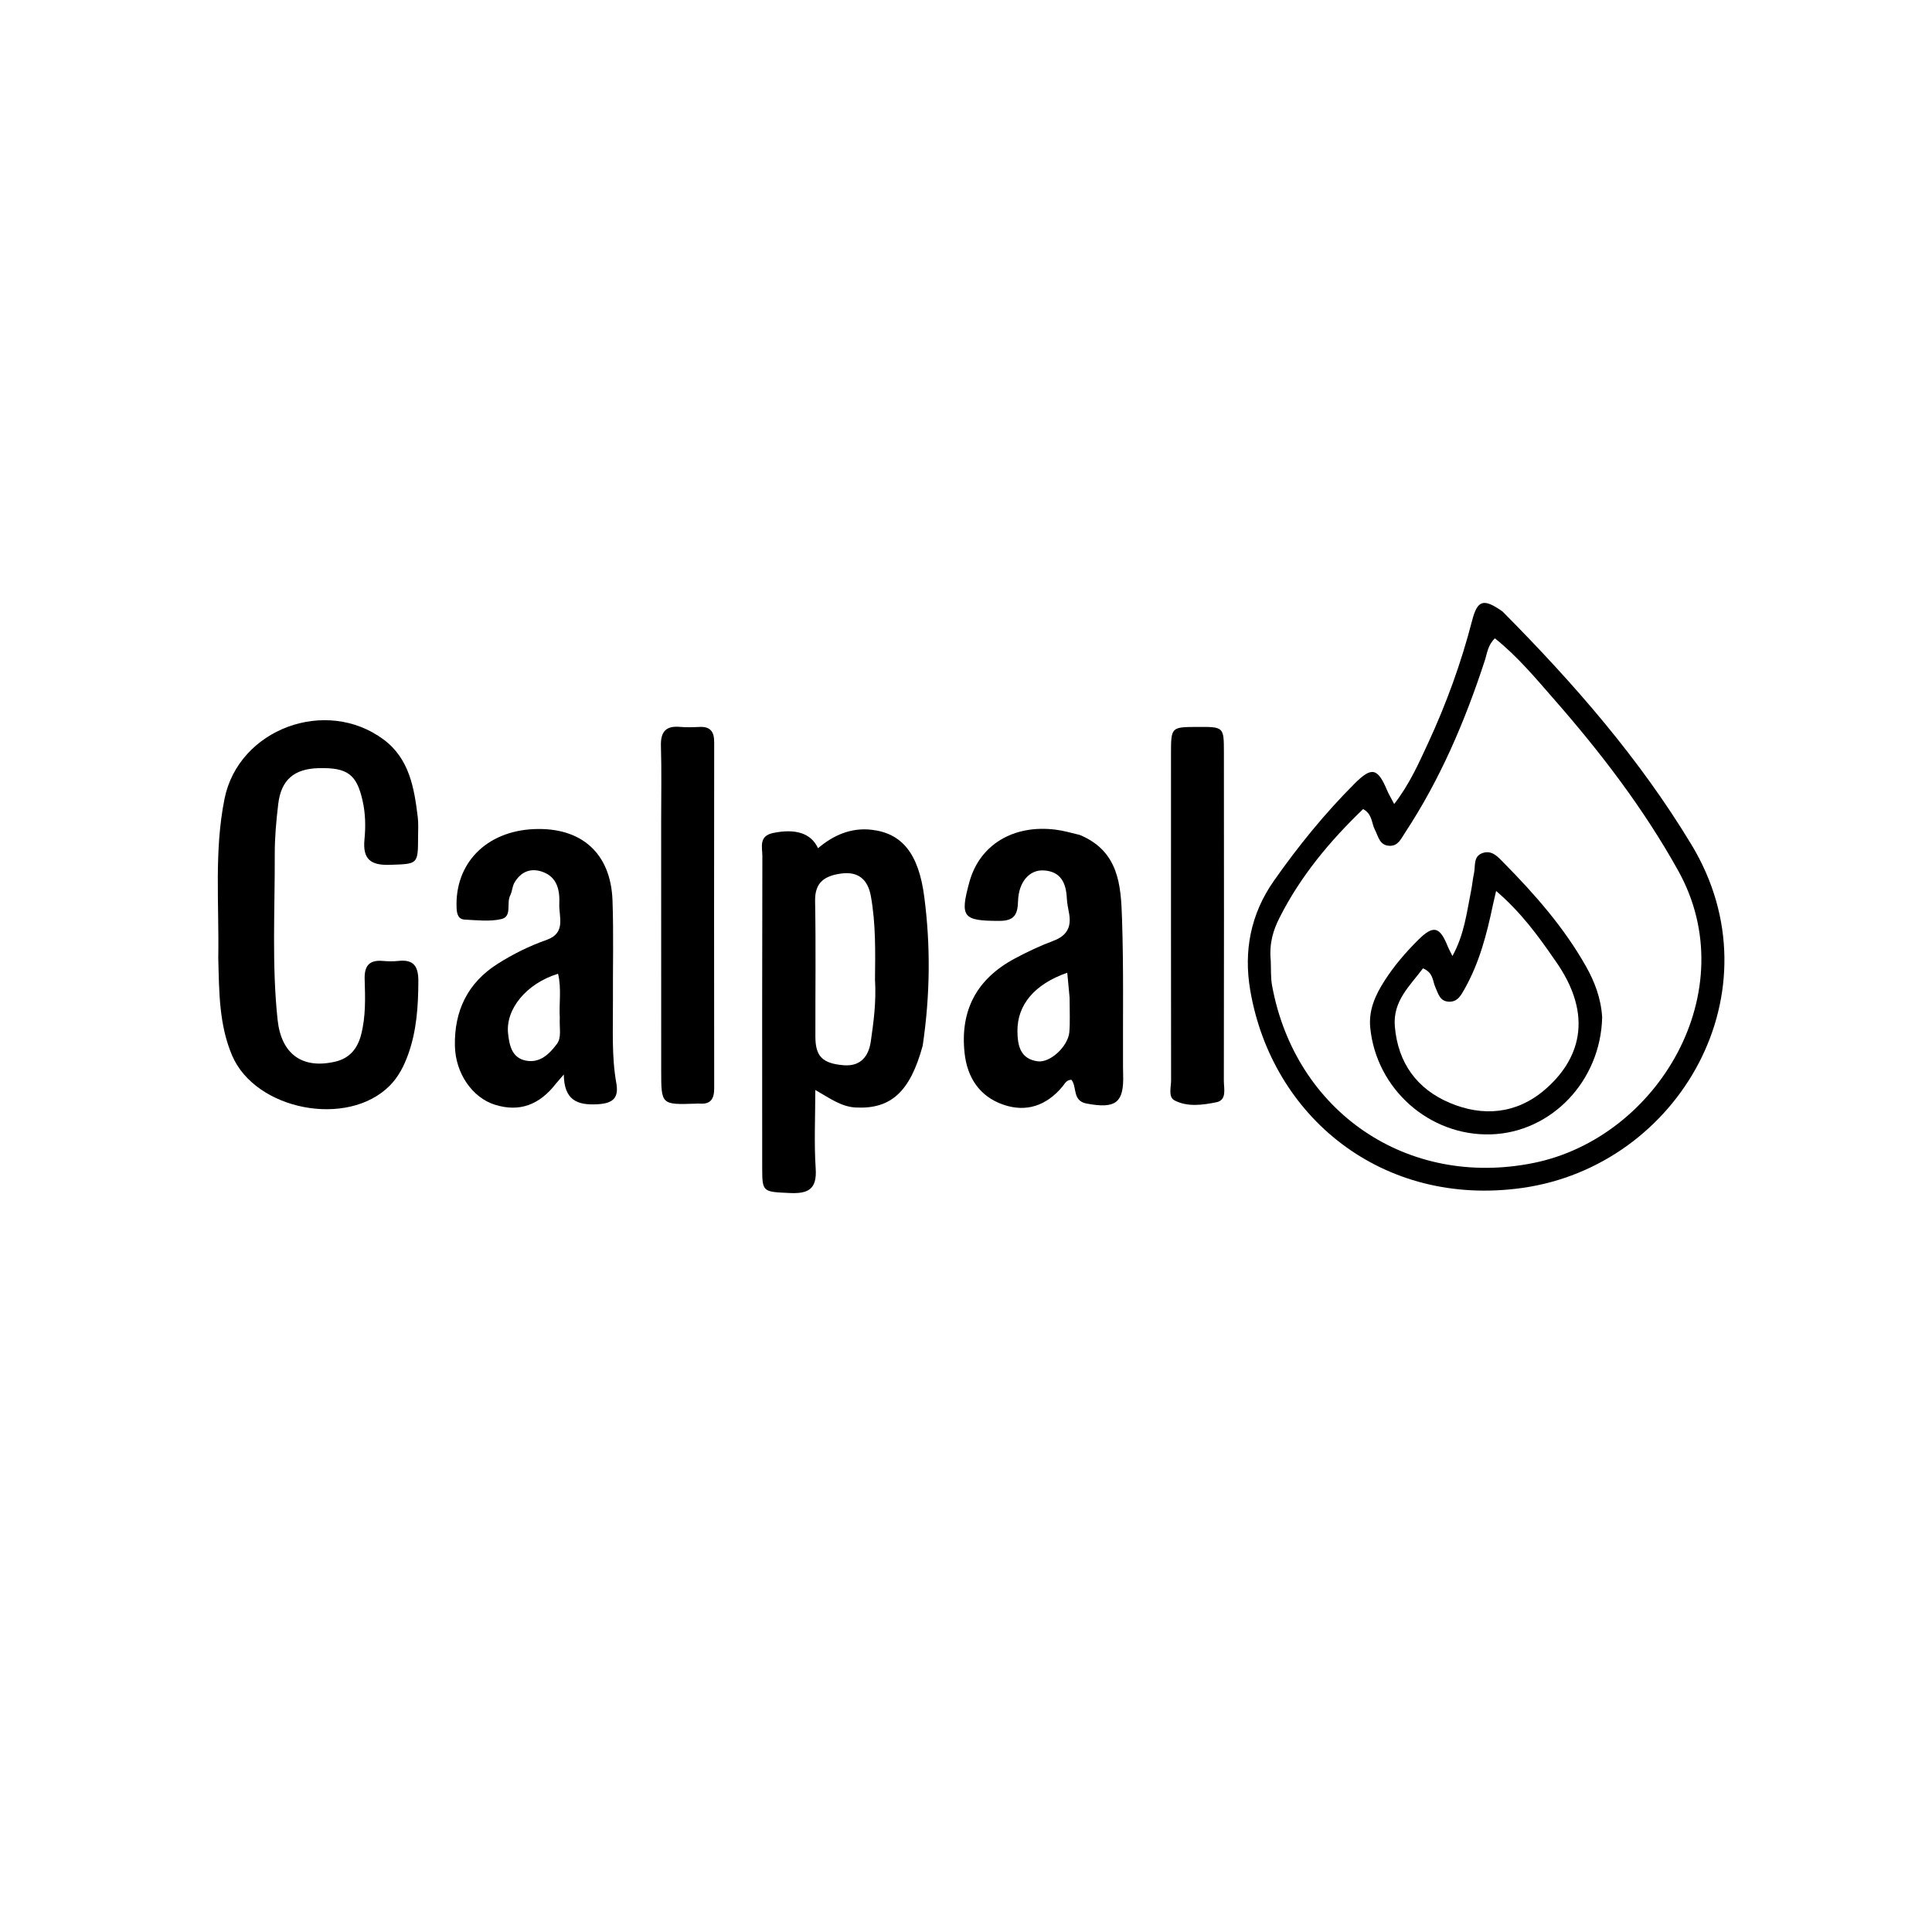 <svg version="1.1" id="Layer_1" xmlns="http://www.w3.org/2000/svg" xmlns:xlink="http://www.w3.org/1999/xlink" x="0px" y="0px"
	 width="100%" viewBox="0 0 496 496" enable-background="new 0 0 496 496" xml:space="preserve">
<path fill="#000000" opacity="1" stroke="none" 
	d="
M56.036,245.936 
	C56.264,231.982 54.964,218.421 57.636,205.099 
	C61.237,187.141 83.692,178.834 98.498,189.87 
	C105.107,194.797 106.349,202.301 107.255,209.826 
	C107.453,211.47 107.336,213.154 107.333,214.82 
	C107.321,221.978 107.268,221.782 100.12,222.027 
	C95.205,222.196 93.063,220.641 93.573,215.477 
	C93.896,212.204 93.831,208.852 93.082,205.538 
	C91.562,198.819 89.236,197.015 81.781,197.208 
	C75.513,197.37 72.173,200.202 71.432,206.398 
	C70.918,210.693 70.524,215.035 70.539,219.354 
	C70.589,233.503 69.764,247.664 71.265,261.796 
	C72.194,270.545 77.526,274.554 86.095,272.547 
	C89.679,271.708 91.736,269.295 92.673,265.768 
	C93.934,261.02 93.765,256.18 93.619,251.365 
	C93.515,247.929 94.825,246.399 98.284,246.698 
	C99.607,246.812 100.961,246.84 102.278,246.697 
	C106.294,246.259 107.417,248.156 107.403,251.951 
	C107.378,258.325 106.967,264.595 104.811,270.631 
	C103.744,273.62 102.314,276.458 100.029,278.749 
	C89.203,289.607 65.567,285.035 59.581,270.955 
	C56.235,263.083 56.26,254.741 56.036,245.936 
z"/>
<path fill="#000000" opacity="1" stroke="none" 
	d="
M385.745,156.987 
	C404.1,175.501 420.872,194.706 434.261,216.876 
	C456.945,254.437 431.082,299.323 390.804,304.979 
	C354.825,310.032 326.5,286.677 320.966,254.195 
	C319.264,244.205 321.036,234.707 327.029,226.152 
	C333.259,217.26 340.068,208.88 347.736,201.199 
	C352.137,196.792 353.674,197.118 356.101,202.884 
	C356.53,203.904 357.117,204.857 357.93,206.413 
	C361.848,201.354 364.189,196.05 366.601,190.847 
	C371.296,180.718 375.106,170.248 377.906,159.42 
	C379.303,154.014 380.815,153.525 385.745,156.987 
M326.232,246.569 
	C326.336,248.729 326.193,250.934 326.58,253.042 
	C332.543,285.464 361.334,305.108 393.707,298.566 
	C425.686,292.103 448.009,254.38 430.851,223.541 
	C421.95,207.542 410.966,193.223 398.999,179.554 
	C394.222,174.096 389.549,168.473 383.781,163.88 
	C381.944,165.655 381.798,167.723 381.194,169.574 
	C376.117,185.145 369.727,200.104 360.682,213.833 
	C359.691,215.337 358.928,217.244 356.69,217.141 
	C354.128,217.022 353.859,214.697 352.959,212.982 
	C352.083,211.311 352.351,209.013 349.953,207.709 
	C341.4,215.927 333.889,224.922 328.506,235.576 
	C326.918,238.719 325.817,242.035 326.232,246.569 
z"/>
<path fill="#000000" opacity="1" stroke="none" 
	d="
M236.883,268.454 
	C233.649,280.34 228.702,284.768 219.733,284.33 
	C216.026,284.148 213.209,282.068 209.31,279.826 
	C209.31,286.925 208.978,293.493 209.413,300.01 
	C209.772,305.404 207.402,306.501 202.67,306.279 
	C195.843,305.96 195.683,306.085 195.679,299.789 
	C195.664,273.13 195.65,246.471 195.72,219.813 
	C195.726,217.549 194.71,214.631 198.489,213.85 
	C204.161,212.677 208.221,213.861 210.008,217.762 
	C213.973,214.403 218.478,212.439 223.693,213.018 
	C231.658,213.904 235.853,219.224 237.286,230.237 
	C238.926,242.848 238.805,255.46 236.883,268.454 
M224.64,251.448 
	C224.713,244.305 224.852,237.158 223.58,230.083 
	C222.808,225.789 220.342,223.638 215.877,224.273 
	C211.861,224.844 209.171,226.417 209.26,231.272 
	C209.473,242.901 209.306,254.536 209.334,266.168 
	C209.346,271.186 211.131,273.023 216.585,273.476 
	C220.949,273.839 223.023,271.177 223.569,267.308 
	C224.264,262.383 224.979,257.435 224.64,251.448 
z"/>
<path fill="#000000" opacity="1" stroke="none" 
	d="
M277.217,214.356 
	C287.316,218.559 287.771,227.386 288.057,235.87 
	C288.482,248.506 288.257,261.164 288.31,273.812 
	C288.313,274.478 288.321,275.144 288.343,275.809 
	C288.583,283.131 286.453,284.718 278.961,283.316 
	C275.238,282.62 276.56,279.064 275.067,277.213 
	C273.761,277.223 273.343,278.262 272.744,278.977 
	C268.679,283.825 263.504,285.654 257.573,283.6 
	C251.526,281.507 248.333,276.689 247.642,270.402 
	C246.437,259.427 250.727,251.332 260.493,246.098 
	C263.711,244.373 267.044,242.799 270.461,241.521 
	C273.887,240.24 275.085,238.018 274.476,234.567 
	C274.245,233.256 273.947,231.942 273.885,230.62 
	C273.7,226.69 272.341,223.7 267.919,223.459 
	C264.277,223.262 261.508,226.426 261.364,231.326 
	C261.263,234.749 260.453,236.423 256.55,236.419 
	C247.218,236.408 246.385,235.519 248.867,226.451 
	C251.479,216.914 260.105,211.637 270.993,212.996 
	C272.965,213.242 274.899,213.788 277.217,214.356 
M274.597,256.133 
	C274.401,254.03 274.204,251.928 273.999,249.73 
	C265.568,252.658 261.161,257.984 261.205,264.7 
	C261.229,268.494 261.972,271.877 266.418,272.471 
	C269.653,272.904 274.234,268.567 274.53,264.965 
	C274.747,262.321 274.596,259.647 274.597,256.133 
z"/>
<path fill="#000000" opacity="1" stroke="none" 
	d="
M142.703,278.22 
	C138.522,283.629 133.387,285.584 127.095,283.627 
	C121.255,281.81 116.927,275.543 116.787,268.501 
	C116.609,259.559 120.023,252.341 127.767,247.435 
	C131.723,244.929 135.909,242.855 140.3,241.31 
	C145.429,239.507 143.444,235.352 143.589,232.02 
	C143.737,228.611 143.102,225.195 139.286,223.827 
	C136.22,222.728 133.7,223.819 132.073,226.604 
	C131.504,227.578 131.507,228.876 130.981,229.887 
	C129.95,231.87 131.548,235.296 128.718,235.952 
	C125.725,236.646 122.445,236.238 119.301,236.087 
	C117.709,236.01 117.294,234.725 117.224,233.21 
	C116.686,221.697 124.798,213.368 137.118,212.852 
	C149.266,212.344 156.815,219.038 157.248,231.182 
	C157.556,239.825 157.308,248.488 157.358,257.142 
	C157.399,264.119 156.987,271.113 158.223,278.05 
	C158.883,281.753 157.532,283.255 153.438,283.491 
	C148.072,283.801 144.834,282.376 144.74,275.854 
	C143.725,277.036 143.316,277.512 142.703,278.22 
M143.714,261.304 
	C143.495,257.567 144.186,253.764 143.271,249.991 
	C135.201,252.459 129.734,259.041 130.444,265.381 
	C130.78,268.383 131.416,271.621 135.057,272.299 
	C138.617,272.962 141,270.635 142.944,268.049 
	C144.231,266.337 143.578,264.185 143.714,261.304 
z"/>
<path fill="#000000" opacity="1" stroke="none" 
	d="
M169.739,211 
	C169.737,204.178 169.873,197.851 169.68,191.534 
	C169.569,187.883 170.911,186.28 174.598,186.613 
	C176.248,186.763 177.927,186.705 179.586,186.623 
	C182.406,186.484 183.355,187.883 183.352,190.556 
	C183.315,220.171 183.316,249.787 183.354,279.402 
	C183.357,282.046 182.502,283.558 179.63,283.326 
	C179.3,283.299 178.965,283.331 178.632,283.341 
	C169.767,283.631 169.753,283.631 169.749,274.891 
	C169.738,253.761 169.742,232.63 169.739,211 
z"/>
<path fill="#000000" opacity="1" stroke="none" 
	d="
M300.628,199.013 
	C300.628,196.852 300.624,195.189 300.628,193.525 
	C300.643,186.653 300.644,186.653 307.414,186.622 
	C314.151,186.592 314.205,186.592 314.211,193.094 
	C314.237,221.21 314.246,249.326 314.196,277.441 
	C314.192,279.456 315.047,282.427 312.266,282.983 
	C308.758,283.685 304.884,284.246 301.551,282.512 
	C299.856,281.63 300.655,279.14 300.652,277.369 
	C300.616,251.416 300.628,225.463 300.628,199.013 
z"/>
<path fill="#000000" opacity="1" stroke="none" 
	d="
M411.322,261.155 
	C410.949,277.579 398.22,290.766 382.733,291.224 
	C366.988,291.689 353.356,279.612 351.784,263.873 
	C351.325,259.273 353.118,255.42 355.489,251.727 
	C357.925,247.932 360.86,244.53 364.041,241.352 
	C367.98,237.418 369.623,237.81 371.699,243.019 
	C371.942,243.626 372.273,244.198 372.883,245.433 
	C375.958,239.861 376.563,234.157 377.684,228.618 
	C377.98,227.155 378.092,225.654 378.417,224.199 
	C378.831,222.345 378.165,219.875 380.573,219.016 
	C383.058,218.129 384.593,220.023 386.101,221.552 
	C394.061,229.623 401.524,238.11 407.132,248.033 
	C409.344,251.947 410.997,256.13 411.322,261.155 
M399.111,246.384 
	C394.863,240.216 390.46,234.189 384.095,228.738 
	C383.631,230.752 383.437,231.529 383.274,232.313 
	C381.707,239.816 379.788,247.205 375.976,253.943 
	C375.087,255.515 374.184,257.276 371.942,257.163 
	C369.621,257.046 369.253,255.11 368.494,253.439 
	C367.78,251.87 368.007,249.715 365.32,248.605 
	C361.984,253.093 357.524,256.958 358.099,263.568 
	C358.911,272.912 363.784,279.581 372.194,283.139 
	C380.73,286.751 389.324,285.987 396.552,279.806 
	C405.248,272.37 409.635,261.04 399.111,246.384 
z"/>
</svg>